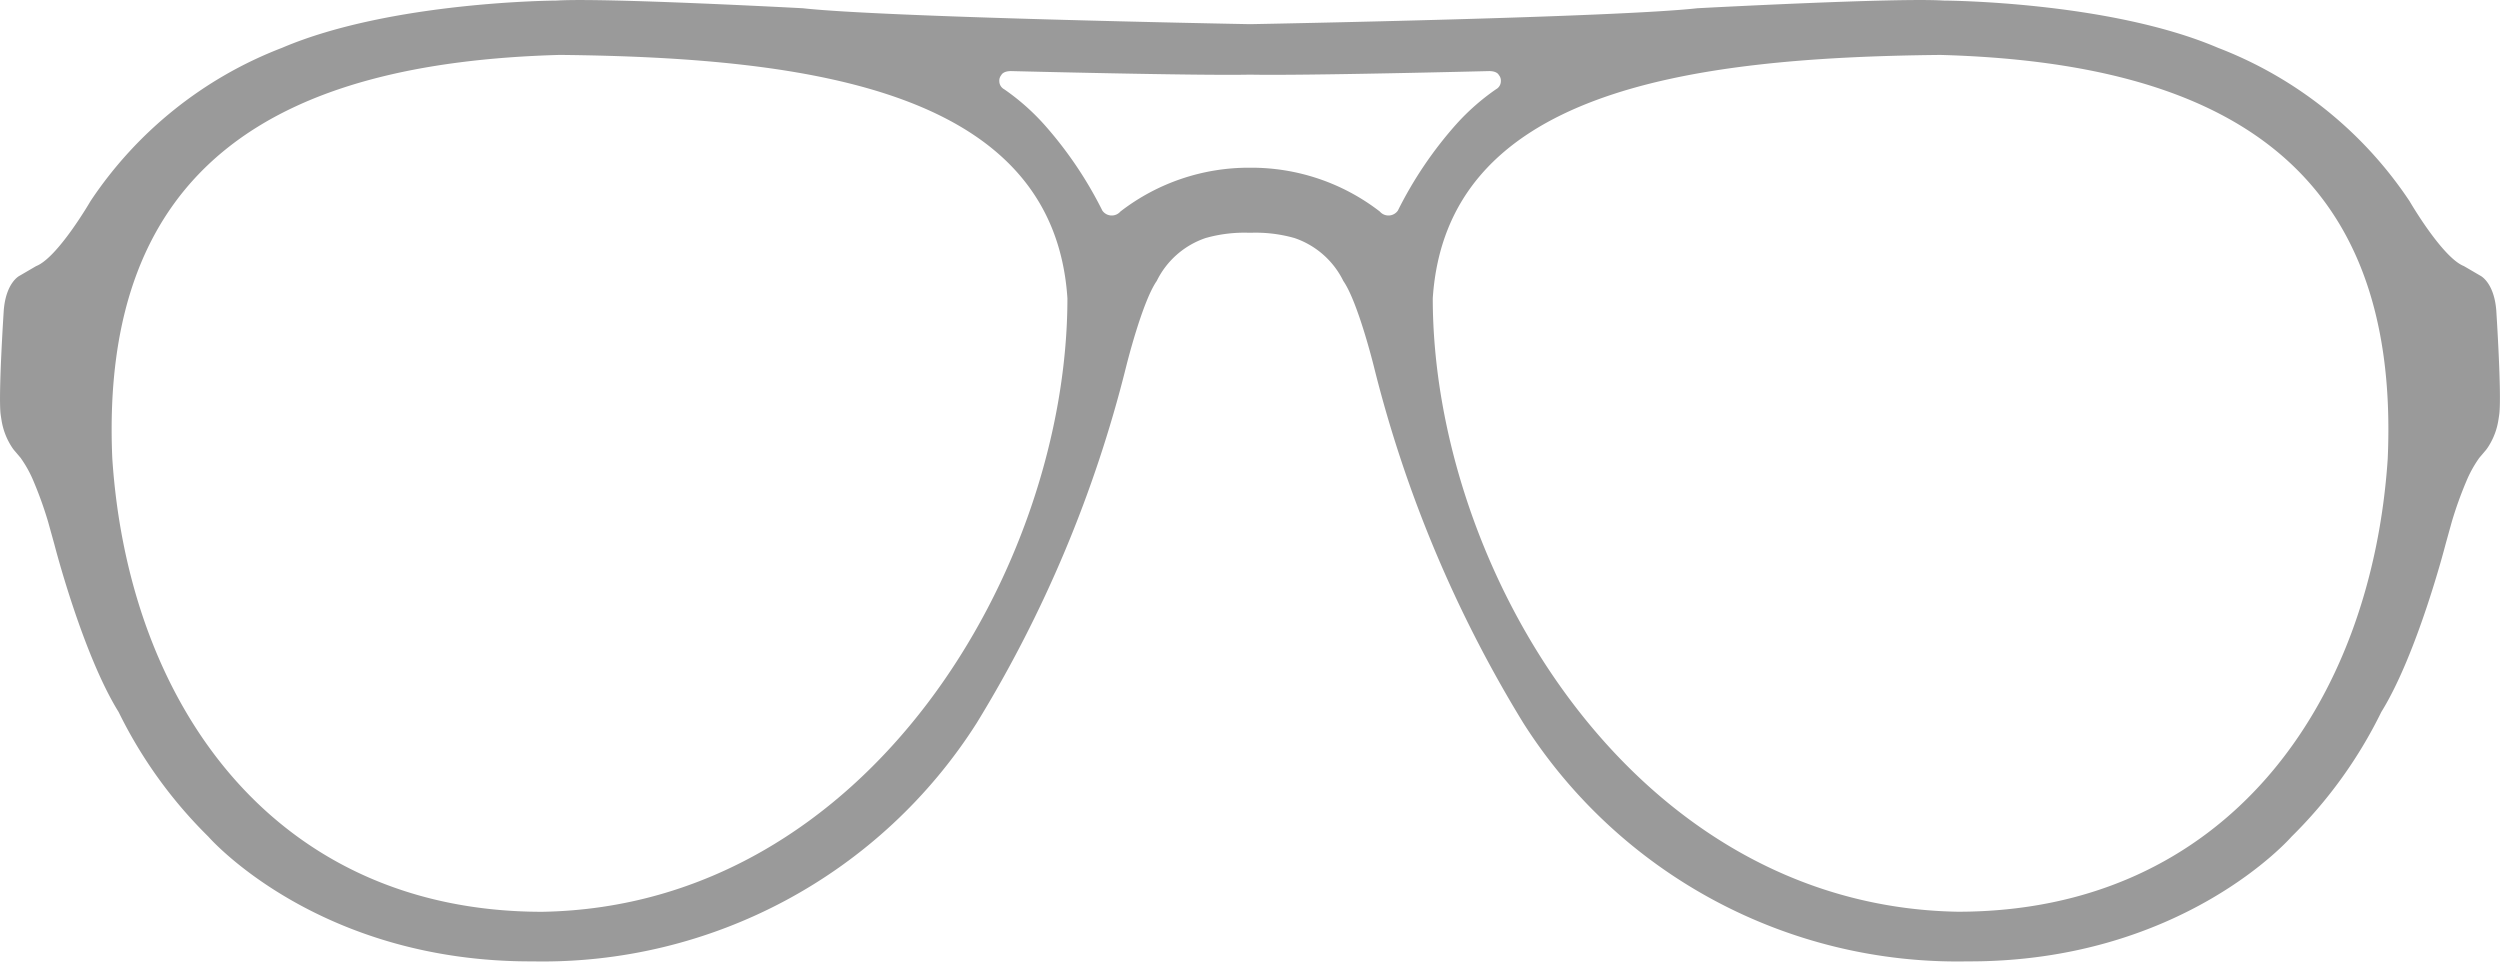 <svg xmlns="http://www.w3.org/2000/svg" width="150" height="57.717" viewBox="0 0 150 57.717">
    <path id="prefix__Path_46" d="M-3717.961 2187.495c-.134-1.7-.958-2.087-.958-2.087l-.983-.574c-1.3-.511-3.269-3.907-3.269-3.907a24.24 24.24 0 0 0-11.49-9.192c-6.549-2.8-16.469-2.834-16.469-2.834-2.761-.182-14.759.46-14.759.46-4.889.543-25.488.931-26.842.956-1.355-.025-21.957-.413-26.847-.956 0 0-12-.641-14.761-.46 0 0-9.922.038-16.472 2.834a24.244 24.244 0 0 0-11.492 9.192s-1.967 3.4-3.269 3.907l-.983.574s-.824.383-.958 2.087c0 0-.326 4.979-.191 6.2 0 0 .022.174.06.4a4.127 4.127 0 0 0 .567 1.518 2.734 2.734 0 0 0 .168.245l.431.508v.006a7.1 7.1 0 0 1 .755 1.374 23.1 23.1 0 0 1 .869 2.421l.383 1.379s1.679 6.543 3.85 10.041a27.458 27.458 0 0 0 5.388 7.482s6.538 7.532 19.46 7.481a30.859 30.859 0 0 0 26.636-14.3 76.051 76.051 0 0 0 8.964-21.372s.958-3.888 1.839-5.152a5.078 5.078 0 0 1 2.948-2.582c.055-.014.11-.028.165-.044a8.56 8.56 0 0 1 2.415-.268h.141a8.557 8.557 0 0 1 2.414.268c.054.016.11.03.165.044a5.079 5.079 0 0 1 2.948 2.582c.881 1.264 1.838 5.152 1.838 5.152a76.054 76.054 0 0 0 8.963 21.372 30.852 30.852 0 0 0 26.632 14.3c12.92.051 19.457-7.481 19.457-7.481a27.453 27.453 0 0 0 5.388-7.482c2.171-3.5 3.849-10.041 3.849-10.041l.383-1.379a23.1 23.1 0 0 1 .869-2.421 7.1 7.1 0 0 1 .755-1.374v-.006l.431-.508a2.734 2.734 0 0 0 .168-.245 4.126 4.126 0 0 0 .567-1.518c.037-.227.06-.4.06-.4.142-1.221-.183-6.2-.183-6.2zm-117.24 36.08c-16.075 0-24.83-12.442-25.8-27.213-.766-17.657 10.011-23.734 26.849-24.2 15.392.157 29.642 2.251 30.459 14.6 0 16.078-11.901 36.475-31.507 36.813zm50.251-42.017a12.59 12.59 0 0 0-7.781-2.628 12.593 12.593 0 0 0-7.782 2.628.686.686 0 0 1-1.085-.057 23.645 23.645 0 0 0-3.512-5.189 13.638 13.638 0 0 0-2.375-2.088.553.553 0 0 1-.294-.485.518.518 0 0 1 .121-.37s.1-.249.613-.236c0 0 11.277.283 14.314.212 3.036.071 14.311-.212 14.311-.212.517-.013.613.236.613.236a.519.519 0 0 1 .121.37.553.553 0 0 1-.293.485 13.642 13.642 0 0 0-2.375 2.088 23.644 23.644 0 0 0-3.511 5.189.686.686 0 0 1-1.085.057zm60.478 14.8c-.97 14.771-9.723 27.213-25.8 27.213-19.6-.338-31.5-20.735-31.5-36.808.817-12.352 15.065-14.446 30.455-14.6 16.835.464 27.61 6.537 26.844 24.199z" data-name="Path 46" transform="translate(3867.738 -2168.867)" style="fill:#9a9a9a"/>
</svg>
